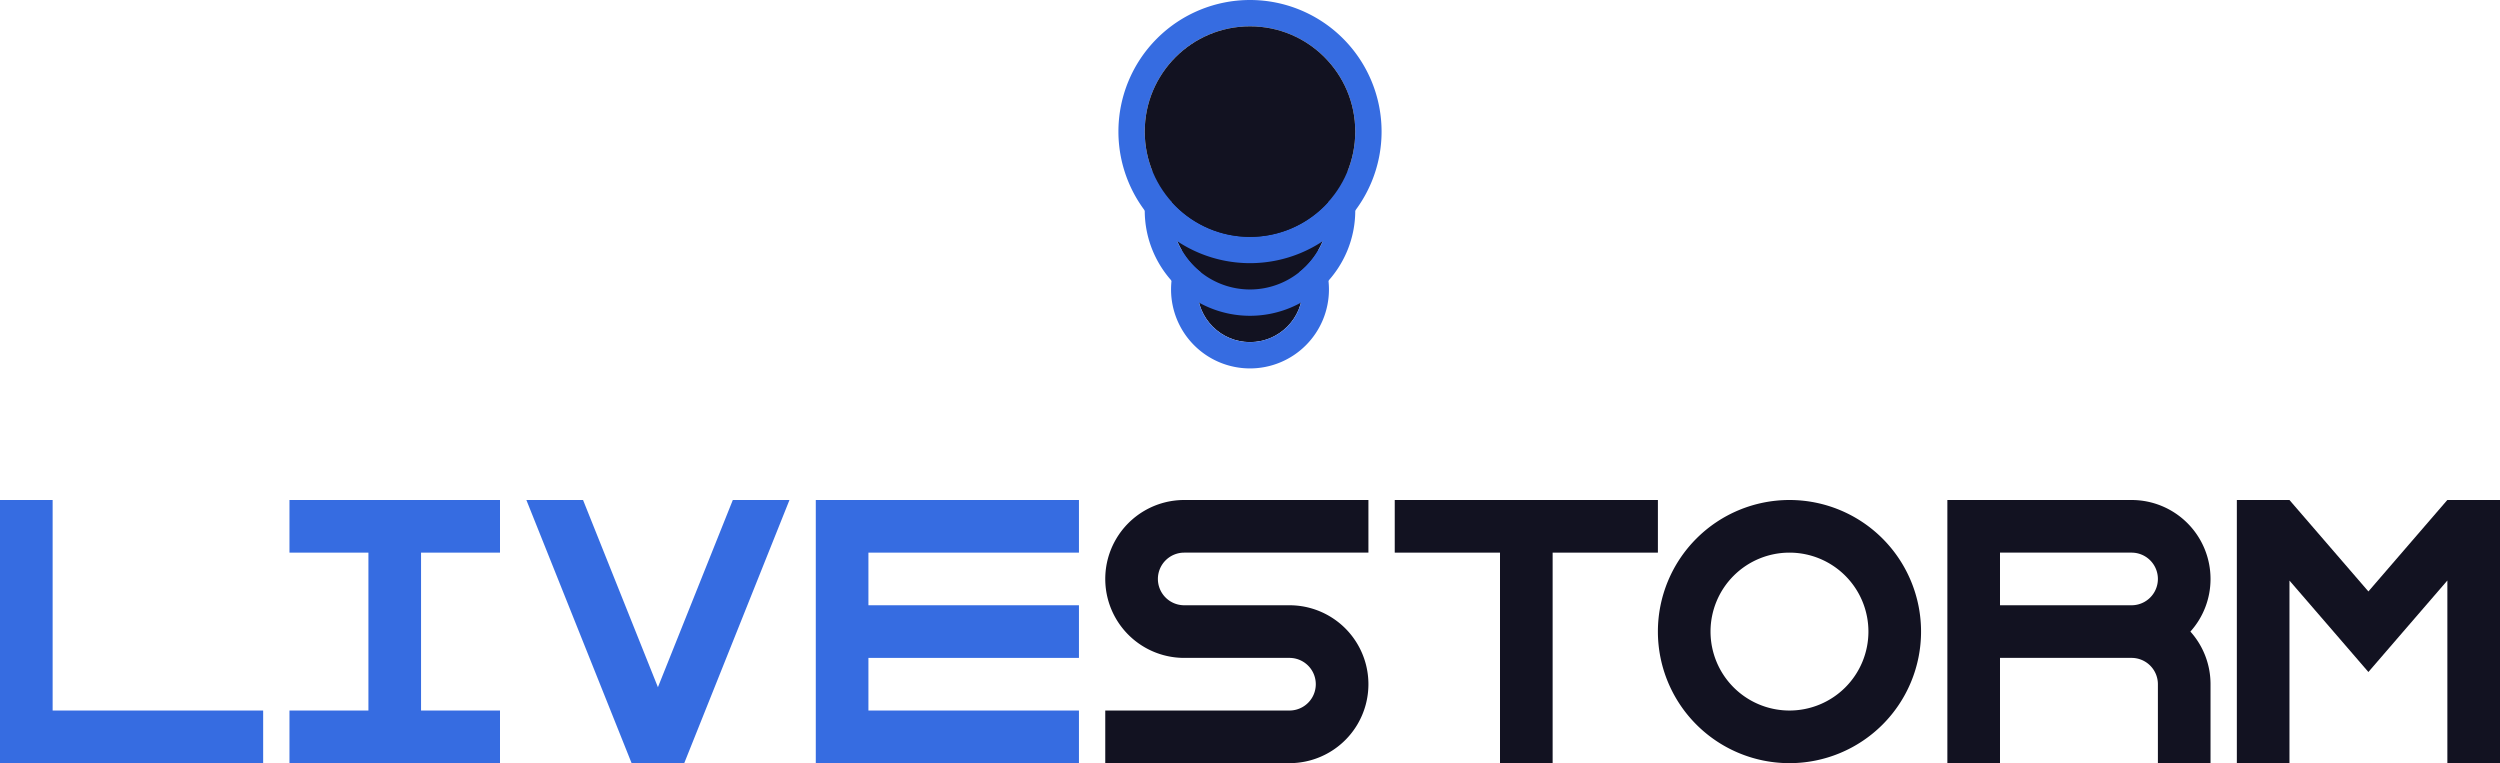 <svg xmlns="http://www.w3.org/2000/svg" viewBox="0 0 950 290"><defs><style>.cls-1{fill:#121221;}.cls-2{fill:#366ce1;}</style></defs><title>livestorm</title><g id="Complete"><g id="livestorm"><polygon class="cls-1" points="950 190 950 290 930 290 930 220.59 913.2 240.05 899.99 255.36 886.78 240.05 870 220.62 870 290 850 290 850 190 870 190 870 190.01 899.99 224.75 929.98 190 950 190"/><path class="cls-1" d="M465,480a10,10,0,0,0,10,10h40a30,30,0,0,1,0,60H445V530h70a10,10,0,0,0,0-20H475a30,30,0,0,1,0-60h70v20H475A10,10,0,0,0,465,480Z" transform="translate(-25 -260)"/><polygon class="cls-2" points="330 210 330 230 410 230 410 250 330 250 330 270 410 270 410 290 310 290 310 190 410 190 410 210 330 210"/><polygon class="cls-2" points="100 270 100 290 0 290 0 190 20 190 20 270 100 270"/><polygon class="cls-2" points="300 190 260.78 288.07 260.01 290 240.01 290 239.24 288.07 200.02 190 221.56 190 250.01 261.14 278.47 190 300 190"/><path class="cls-1" d="M865,480a30,30,0,0,0-30-30H765V550h20V510h50a10,10,0,0,1,10,10v30h20V520a29.862,29.862,0,0,0-7.65-20A29.862,29.862,0,0,0,865,480Zm-80,10V470h50a10,10,0,0,1,0,20Z" transform="translate(-25 -260)"/><path class="cls-1" d="M705,450a50,50,0,1,0,50,50A50.005,50.005,0,0,0,705,450Zm0,80a30,30,0,1,1,30-30A30,30,0,0,1,705,530Z" transform="translate(-25 -260)"/><polygon class="cls-2" points="160 210 160 270 190 270 190 290 110 290 110 270 140 270 140 210 110 210 110 190 190 190 190 210 160 210"/><polygon class="cls-1" points="630 190 630 210 590 210 590 290 570 290 570 210 530 210 530 190 630 190"/><circle class="cls-1" cx="475" cy="110" r="20"/><path class="cls-2" d="M500,340a30,30,0,1,0,30,30A30,30,0,0,0,500,340Zm0,50a20,20,0,1,1,20-20A19.994,19.994,0,0,1,500,390Z" transform="translate(-25 -260)"/><circle class="cls-1" cx="475" cy="80" r="30"/><path class="cls-2" d="M500,260a50,50,0,1,0,50,50A50.005,50.005,0,0,0,500,260Zm0,90a40,40,0,1,1,40-40A40,40,0,0,1,500,350Z" transform="translate(-25 -260)"/><path class="cls-2" d="M500,300a40,40,0,1,0,40,40A40,40,0,0,0,500,300Zm0,70a30,30,0,1,1,30-30A30,30,0,0,1,500,370Z" transform="translate(-25 -260)"/><circle class="cls-1" cx="475" cy="50" r="40"/></g></g></svg>